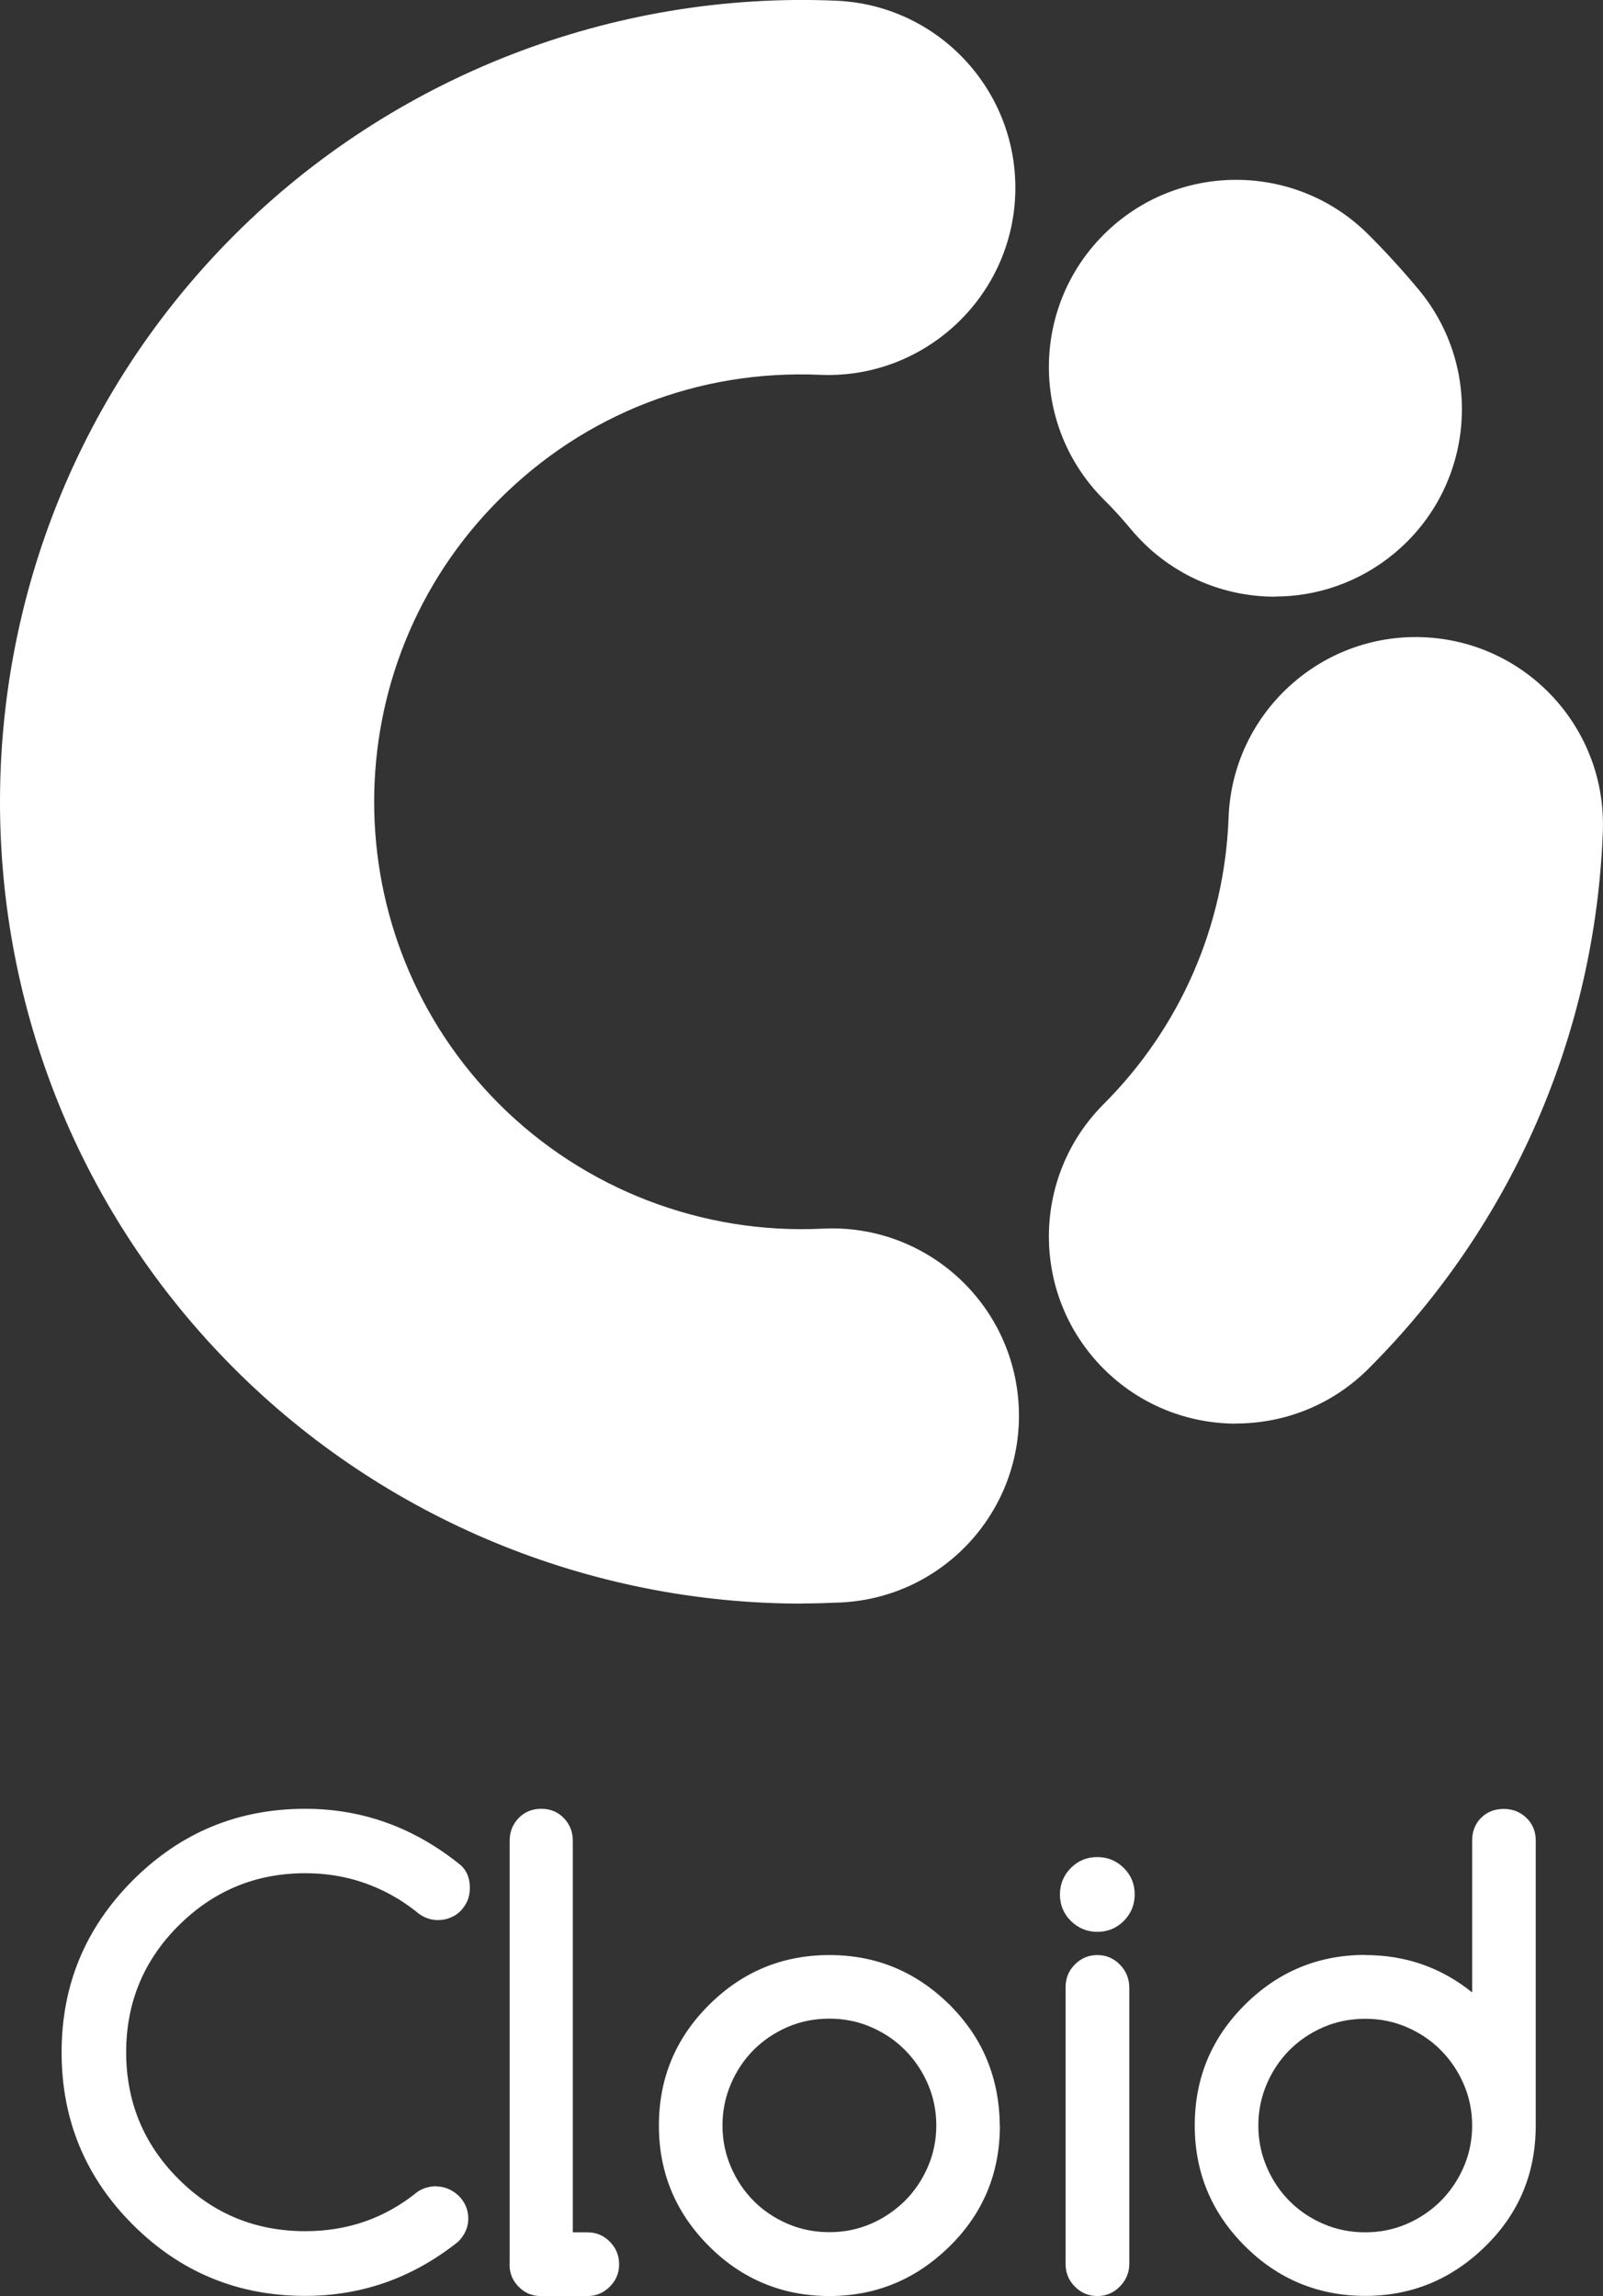 <?xml version="1.0" encoding="UTF-8"?><svg xmlns="http://www.w3.org/2000/svg" viewBox="0 0 113.2 162.15"><rect x="0" y="0" width="113.2" height="162.15" fill="#333333" stroke="none"/><defs><style>.d{fill:#fff;}</style></defs><g id="a"/><g id="b"><g id="c"><g><g><path class="d" d="M90.03,42.14c-3.8,0-7.56-1.63-10.18-4.78-.59-.71-1.23-1.42-1.91-2.09-5.16-5.16-5.16-13.54,0-18.7,5.16-5.16,13.54-5.16,18.7,0,1.25,1.25,2.44,2.56,3.55,3.89,4.66,5.62,3.89,13.95-1.73,18.62-2.47,2.05-5.46,3.05-8.44,3.05Z"/><path class="d" d="M56.62,113.25c-14.97,0-29.44-5.96-40.06-16.58-22.08-22.08-22.08-58,0-80.08C27.75,5.4,43.24-.63,59.05,.05c7.29,.31,12.95,6.48,12.64,13.78-.31,7.29-6.52,12.96-13.78,12.64-8.56-.37-16.61,2.76-22.66,8.81-11.77,11.77-11.77,30.92,0,42.69,6.01,6.01,14.34,9.22,22.84,8.8,7.29-.37,13.49,5.26,13.85,12.55,.36,7.29-5.26,13.49-12.55,13.85-.92,.04-1.85,.07-2.77,.07Z"/><path class="d" d="M87.29,100.54c-3.38,0-6.77-1.29-9.35-3.87-5.16-5.16-5.16-13.53,0-18.7,5.41-5.41,8.54-12.6,8.82-20.24,.27-7.3,6.42-13,13.7-12.73,7.3,.27,12.99,6.4,12.73,13.7-.53,14.33-6.4,27.82-16.55,37.96-2.58,2.58-5.96,3.87-9.35,3.87Z"/></g><g><path class="d" d="M30.79,154.41c.32,0,.61,.06,.88,.18,.27,.12,.51,.28,.72,.48,.21,.2,.37,.44,.5,.72,.12,.28,.18,.58,.18,.89,0,.6-.24,1.15-.71,1.63-3.2,2.55-6.8,3.83-10.81,3.83-4.76,0-8.82-1.68-12.17-5.03-3.35-3.35-5.03-7.41-5.03-12.17s1.68-8.79,5.03-12.15c3.37-3.37,7.42-5.05,12.17-5.05,4.07,0,7.75,1.34,11.03,4.02,.4,.39,.6,.91,.6,1.57,0,.33-.06,.63-.17,.9-.12,.27-.28,.51-.48,.72-.21,.21-.45,.37-.73,.48-.28,.12-.58,.17-.89,.17-.56,0-1.08-.21-1.57-.64-1.09-.86-2.29-1.52-3.6-1.98-1.31-.46-2.71-.69-4.18-.69-3.5,0-6.49,1.24-8.97,3.72-2.45,2.45-3.68,5.43-3.68,8.92s1.23,6.49,3.68,8.94c2.46,2.47,5.45,3.7,8.97,3.7,3,0,5.63-.92,7.91-2.77,.37-.26,.82-.39,1.33-.41Z"/><path class="d" d="M35.99,159.91v-29.91c0-.63,.21-1.16,.63-1.6,.42-.44,.96-.66,1.6-.66s1.18,.22,1.6,.66c.42,.44,.63,.97,.63,1.6v27.65h1.03c.62,0,1.14,.22,1.58,.66,.44,.44,.66,.97,.66,1.6s-.22,1.14-.66,1.58c-.44,.44-.96,.66-1.58,.66h-3.29c-.62,0-1.14-.22-1.57-.66-.43-.44-.64-.96-.64-1.58Z"/><path class="d" d="M70.61,150.11c0,3.35-1.18,6.19-3.53,8.51-2.38,2.35-5.22,3.53-8.51,3.53s-6.16-1.17-8.51-3.53c-2.35-2.35-3.53-5.19-3.53-8.51s1.17-6.16,3.53-8.51c2.35-2.35,5.19-3.53,8.51-3.53s6.13,1.18,8.51,3.53c1.17,1.18,2.05,2.47,2.63,3.89,.58,1.42,.88,2.96,.89,4.62Zm-12.04-7.55c-1.06,0-2.05,.2-2.97,.6-.92,.4-1.71,.94-2.39,1.62-.67,.68-1.21,1.48-1.6,2.4-.39,.92-.59,1.89-.59,2.92s.2,2.01,.59,2.92c.39,.92,.93,1.72,1.6,2.4,.67,.68,1.47,1.22,2.39,1.62,.92,.4,1.91,.6,2.97,.6s2.03-.2,2.95-.6c.92-.4,1.71-.95,2.4-1.63,.68-.69,1.22-1.49,1.61-2.4,.39-.91,.59-1.88,.59-2.91s-.2-2-.59-2.91c-.39-.91-.93-1.71-1.61-2.4-.68-.69-1.48-1.23-2.4-1.63-.92-.4-1.9-.6-2.95-.6Z"/><path class="d" d="M80.13,133.79c0,.73-.26,1.35-.77,1.87-.52,.52-1.14,.77-1.87,.77s-1.35-.26-1.87-.77c-.52-.52-.77-1.14-.77-1.87s.26-1.35,.77-1.87c.52-.52,1.14-.77,1.87-.77s1.35,.26,1.87,.77c.52,.52,.77,1.14,.77,1.87Zm-4.88,26.1v-19.56c0-.63,.22-1.16,.66-1.6,.44-.44,.96-.66,1.58-.66s1.14,.22,1.58,.66c.44,.44,.66,.97,.68,1.6v19.56c-.01,.63-.24,1.16-.68,1.6-.44,.44-.96,.66-1.58,.66s-1.14-.22-1.58-.66c-.44-.44-.66-.97-.66-1.6Z"/><path class="d" d="M96.41,138.07c2.85,0,5.37,.88,7.55,2.64v-10.73c0-.64,.21-1.18,.63-1.6,.42-.42,.96-.63,1.6-.63s1.16,.21,1.6,.63c.44,.42,.66,.96,.66,1.6v20.12c0,3.35-1.17,6.19-3.53,8.51-2.38,2.35-5.22,3.53-8.51,3.53s-6.16-1.17-8.51-3.53c-2.35-2.35-3.53-5.19-3.53-8.51s1.17-6.16,3.53-8.51c2.35-2.35,5.19-3.53,8.51-3.53Zm7.55,12.04c0-1.03-.2-2-.59-2.91-.39-.91-.93-1.71-1.61-2.4-.68-.69-1.48-1.23-2.4-1.63-.92-.4-1.9-.6-2.95-.6s-2.05,.2-2.97,.6c-.92,.4-1.71,.94-2.39,1.62-.67,.68-1.21,1.48-1.6,2.4-.39,.92-.59,1.89-.59,2.92s.2,2.01,.59,2.92c.39,.92,.93,1.72,1.6,2.4,.67,.68,1.47,1.22,2.39,1.62,.92,.4,1.91,.6,2.97,.6s2.03-.2,2.95-.6c.92-.4,1.72-.95,2.4-1.63,.68-.69,1.22-1.49,1.61-2.4,.39-.91,.59-1.88,.59-2.91Z"/></g></g></g></g></svg>